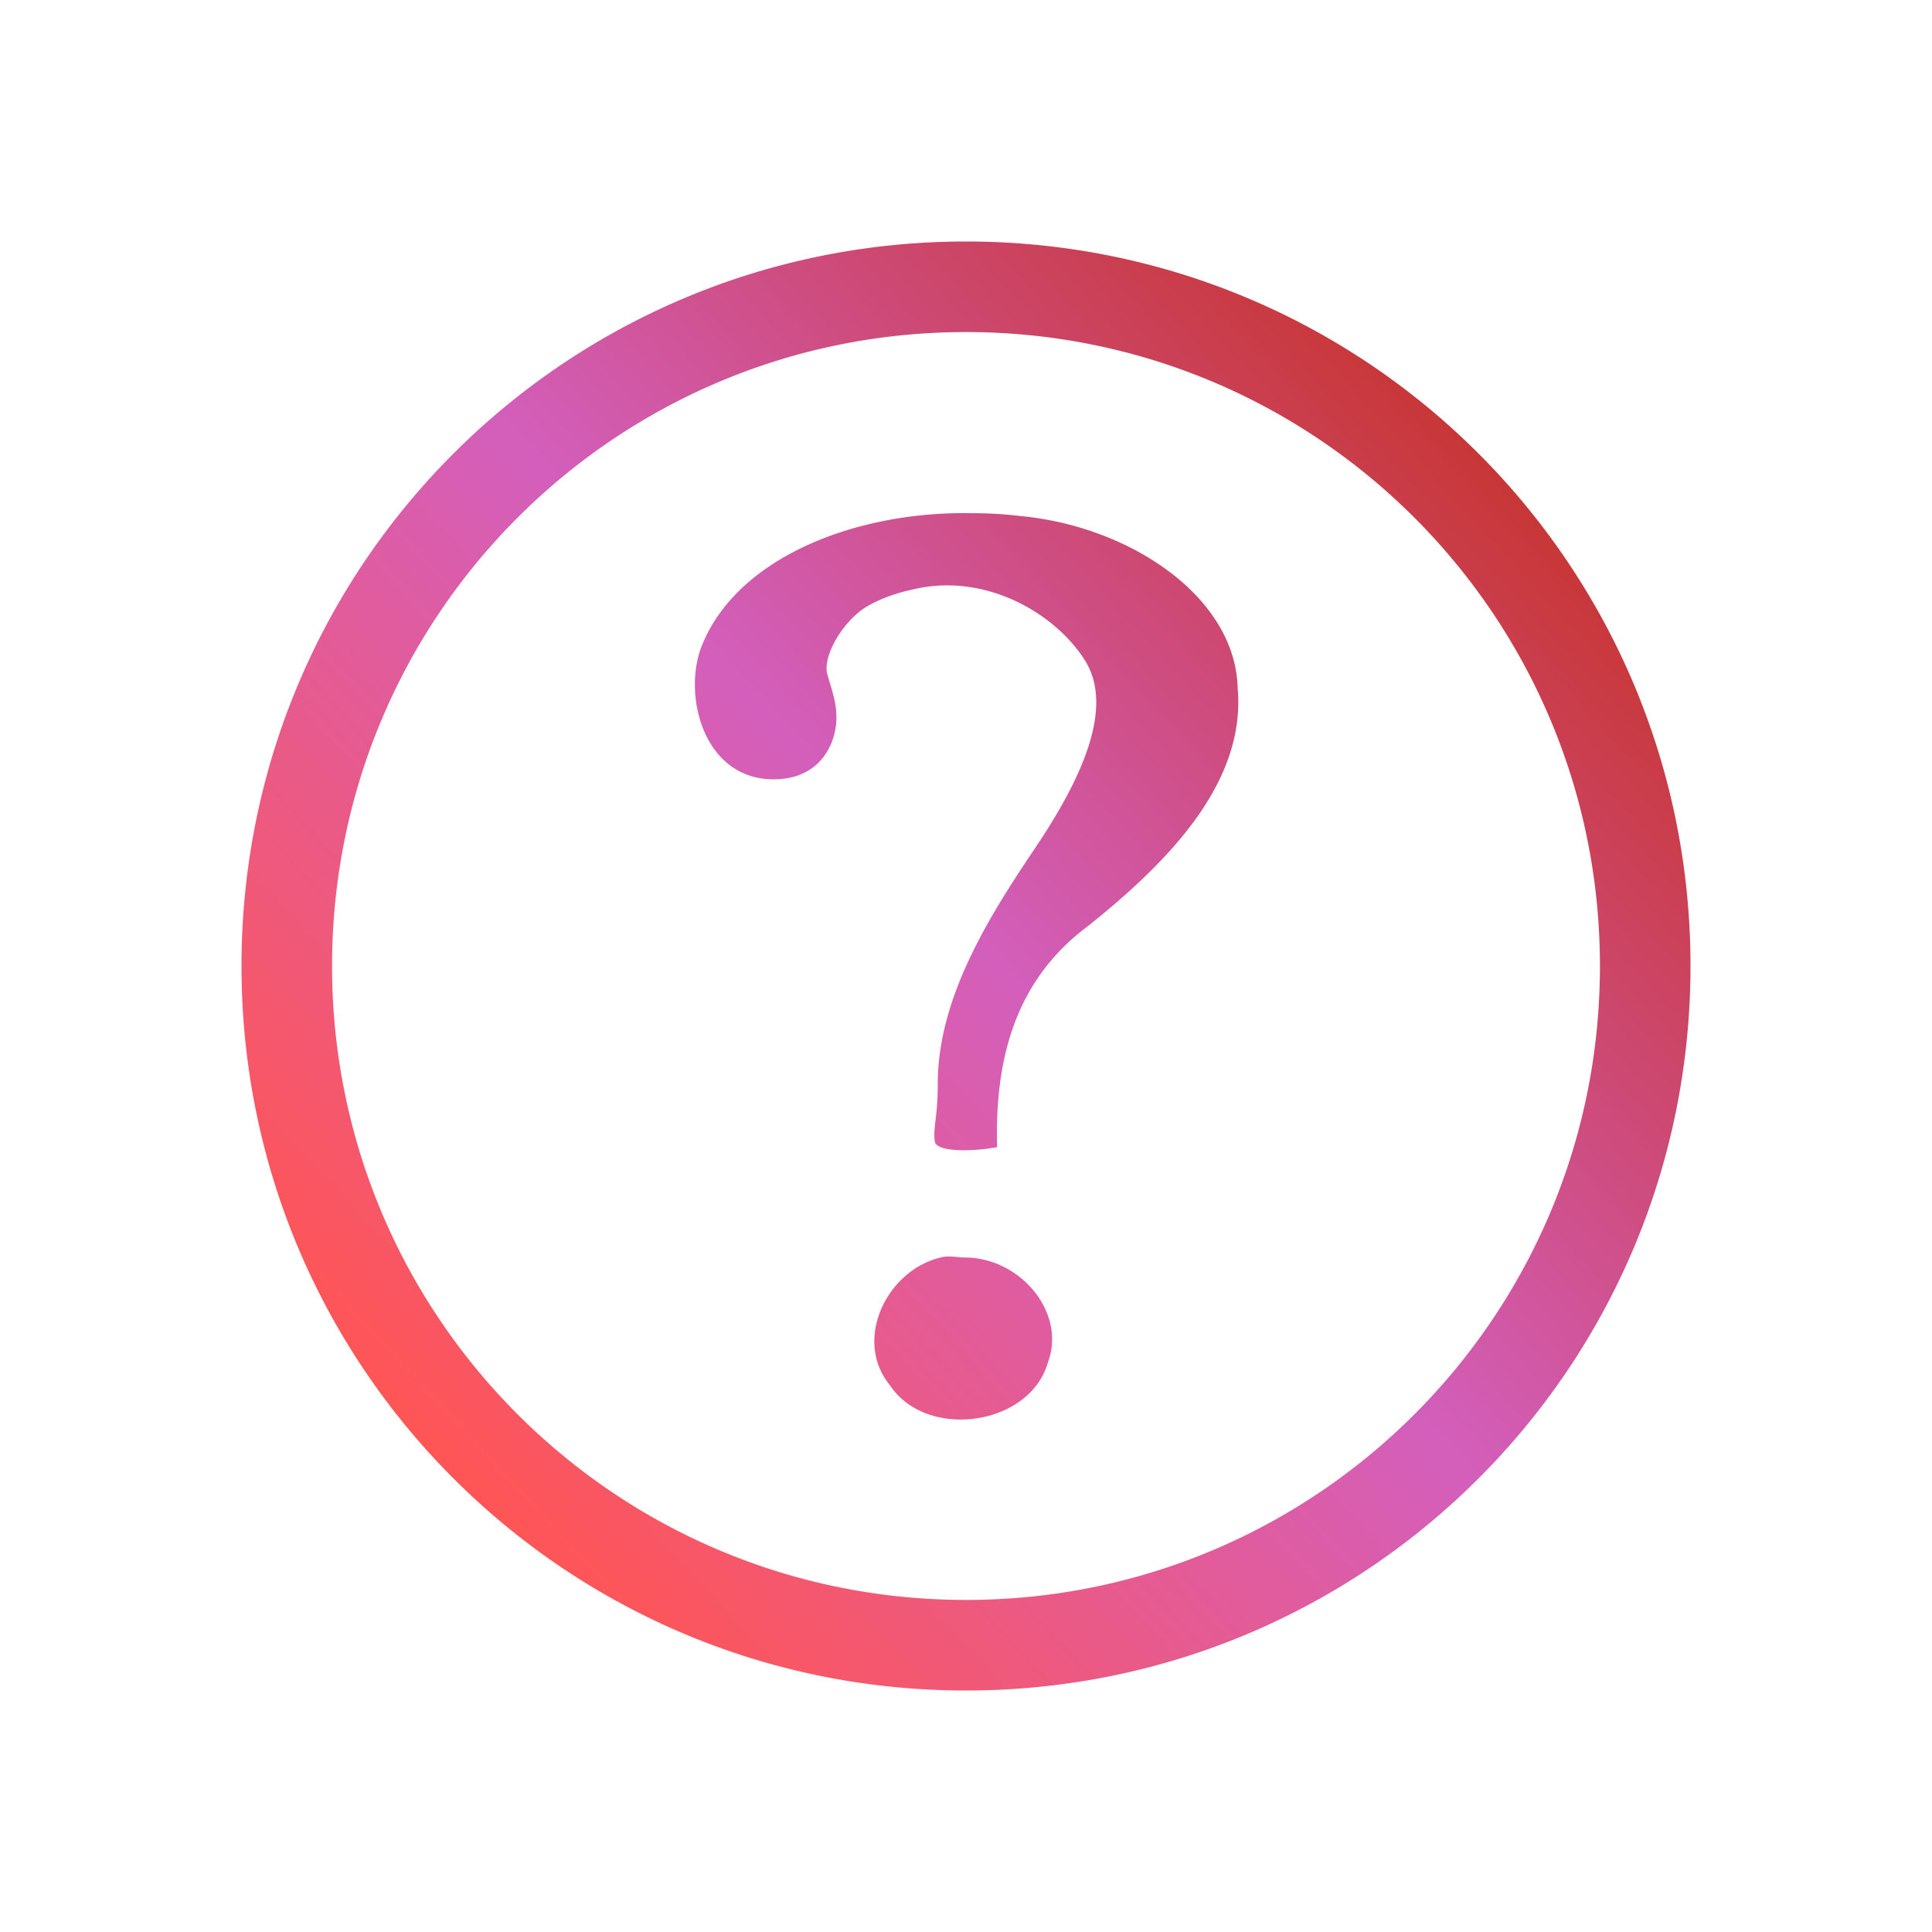 <?xml version="1.0" encoding="UTF-8" standalone="no"?>
<svg
   width="16"
   height="16"
   version="1.1"
   id="svg22"
   sodipodi:docname="system-help.svg"
   inkscape:version="1.3 (0e150ed6c4, 2023-07-21)"
   xmlns:inkscape="http://www.inkscape.org/namespaces/inkscape"
   xmlns:sodipodi="http://sodipodi.sourceforge.net/DTD/sodipodi-0.dtd"
   xmlns:xlink="http://www.w3.org/1999/xlink"
   xmlns="http://www.w3.org/2000/svg"
   xmlns:svg="http://www.w3.org/2000/svg">
  <sodipodi:namedview
     id="namedview22"
     pagecolor="#ffffff"
     bordercolor="#000000"
     borderopacity="0.25"
     inkscape:showpageshadow="2"
     inkscape:pageopacity="0.0"
     inkscape:pagecheckerboard="0"
     inkscape:deskcolor="#d1d1d1"
     inkscape:zoom="23.96875"
     inkscape:cx="7.1342894"
     inkscape:cy="7.9895698"
     inkscape:window-width="1920"
     inkscape:window-height="994"
     inkscape:window-x="0"
     inkscape:window-y="0"
     inkscape:window-maximized="1"
     inkscape:current-layer="svg22" />
  <defs
     id="defs22">
    <linearGradient
       id="linearGradient22"
       inkscape:collect="always">
      <stop
         style="stop-color:#ff5555;stop-opacity:1"
         offset="0"
         id="stop23" />
      <stop
         style="stop-color:#d35fbc;stop-opacity:1"
         offset="0.517"
         id="stop25" />
      <stop
         style="stop-color:#c83737;stop-opacity:1"
         offset="1"
         id="stop24" />
    </linearGradient>
    <style
       id="current-color-scheme"
       type="text/css">&#10;   .ColorScheme-Text { color:#d5c289; } .ColorScheme-Highlight { color:#5294e2; }&#10;  </style>
    <linearGradient
       id="arrongin"
       x1="0%"
       x2="0%"
       y1="0%"
       y2="100%">
      <stop
         offset="0%"
         style="stop-color:#dd9b44; stop-opacity:1"
         id="stop1" />
      <stop
         offset="100%"
         style="stop-color:#ad6c16; stop-opacity:1"
         id="stop2" />
    </linearGradient>
    <linearGradient
       id="aurora"
       x1="0%"
       x2="0%"
       y1="0%"
       y2="100%">
      <stop
         offset="0%"
         style="stop-color:#09D4DF; stop-opacity:1"
         id="stop3" />
      <stop
         offset="100%"
         style="stop-color:#9269F4; stop-opacity:1"
         id="stop4" />
    </linearGradient>
    <linearGradient
       id="fitdance"
       x1="0%"
       x2="0%"
       y1="0%"
       y2="100%">
      <stop
         offset="0%"
         style="stop-color:#1AD6AB; stop-opacity:1"
         id="stop5" />
      <stop
         offset="100%"
         style="stop-color:#329DB6; stop-opacity:1"
         id="stop6" />
    </linearGradient>
    <linearGradient
       id="oomox"
       x1="0"
       x2="0"
       y1="0"
       y2="16"
       gradientUnits="userSpaceOnUse"
       gradientTransform="matrix(0.938,0,0,0.938,0.5,0.5)">
      <stop
         offset="0%"
         style="stop-color:#303b3d; stop-opacity:1"
         id="stop7" />
      <stop
         offset="100%"
         style="stop-color:#bc985d; stop-opacity:1"
         id="stop8" />
    </linearGradient>
    <linearGradient
       id="rainblue"
       x1="0%"
       x2="0%"
       y1="0%"
       y2="100%">
      <stop
         offset="0%"
         style="stop-color:#00F260; stop-opacity:1"
         id="stop9" />
      <stop
         offset="100%"
         style="stop-color:#0575E6; stop-opacity:1"
         id="stop10" />
    </linearGradient>
    <linearGradient
       id="sunrise"
       x1="0%"
       x2="0%"
       y1="0%"
       y2="100%">
      <stop
         offset="0%"
         style="stop-color: #FF8501; stop-opacity:1"
         id="stop11" />
      <stop
         offset="100%"
         style="stop-color: #FFCB01; stop-opacity:1"
         id="stop12" />
    </linearGradient>
    <linearGradient
       id="telinkrin"
       x1="0%"
       x2="0%"
       y1="0%"
       y2="100%">
      <stop
         offset="0%"
         style="stop-color: #b2ced6; stop-opacity:1"
         id="stop13" />
      <stop
         offset="100%"
         style="stop-color: #6da5b7; stop-opacity:1"
         id="stop14" />
    </linearGradient>
    <linearGradient
       id="60spsycho"
       x1="0%"
       x2="0%"
       y1="0%"
       y2="100%">
      <stop
         offset="0%"
         style="stop-color: #df5940; stop-opacity:1"
         id="stop15" />
      <stop
         offset="25%"
         style="stop-color: #d8d15f; stop-opacity:1"
         id="stop16" />
      <stop
         offset="50%"
         style="stop-color: #e9882a; stop-opacity:1"
         id="stop17" />
      <stop
         offset="100%"
         style="stop-color: #279362; stop-opacity:1"
         id="stop18" />
    </linearGradient>
    <linearGradient
       id="90ssummer"
       x1="0%"
       x2="0%"
       y1="0%"
       y2="100%">
      <stop
         offset="0%"
         style="stop-color: #f618c7; stop-opacity:1"
         id="stop19" />
      <stop
         offset="20%"
         style="stop-color: #94ffab; stop-opacity:1"
         id="stop20" />
      <stop
         offset="50%"
         style="stop-color: #fbfd54; stop-opacity:1"
         id="stop21" />
      <stop
         offset="100%"
         style="stop-color: #0f83ae; stop-opacity:1"
         id="stop22" />
    </linearGradient>
    <linearGradient
       inkscape:collect="always"
       xlink:href="#linearGradient22"
       id="linearGradient24"
       x1="2.54"
       y1="13.146"
       x2="13.57"
       y2="2.974"
       gradientUnits="userSpaceOnUse"
       gradientTransform="matrix(0.8,0,0,0.8,1.6,1.6)" />
  </defs>
  <path
     style="fill:url(#linearGradient24);fill-opacity:1;stroke-width:0.75"
     class="ColorScheme-Text"
     d="M 8,2 C 4.682,2 2,4.682 2,8 c 0,3.318 2.682,6 6,6 3.318,0 6,-2.682 6,-6 C 14,4.682 11.318,2 8,2 Z m 0,0.75 c 2.902,0 5.25,2.348 5.25,5.25 0,2.902 -2.348,5.25 -5.25,5.25 C 5.098,13.25 2.75,10.902 2.75,8 2.75,5.098 5.098,2.75 8,2.75 Z m 0.047,1.5 C 7.108,4.232 6.124,4.603 5.82,5.329 c -0.175,0.404 -0.004,1.125 0.587,1.125 0.345,0 0.49,-0.236 0.516,-0.446 C 6.942,5.849 6.889,5.717 6.852,5.586 6.809,5.436 6.981,5.141 7.179,5.023 7.345,4.925 7.529,4.889 7.554,4.883 8.151,4.736 8.736,5.074 8.985,5.469 9.232,5.863 8.955,6.457 8.562,7.039 8.17,7.621 7.764,8.282 7.766,8.984 7.766,9.252 7.725,9.345 7.742,9.454 7.755,9.54 8.044,9.54 8.258,9.5 8.239,8.82 8.381,8.139 9.008,7.671 9.67,7.143 10.318,6.484 10.25,5.703 10.235,4.95 9.367,4.358 8.445,4.273 A 3.292,3.292 0 0 0 8.047,4.25 Z m -0.258,6.164 c -0.452,0.111 -0.721,0.685 -0.422,1.054 0.306,0.466 1.165,0.34 1.312,-0.187 0.153,-0.41 -0.23,-0.874 -0.703,-0.867 -0.071,-0.004 -0.123,-0.016 -0.188,0 z"
     id="path22" />
</svg>
